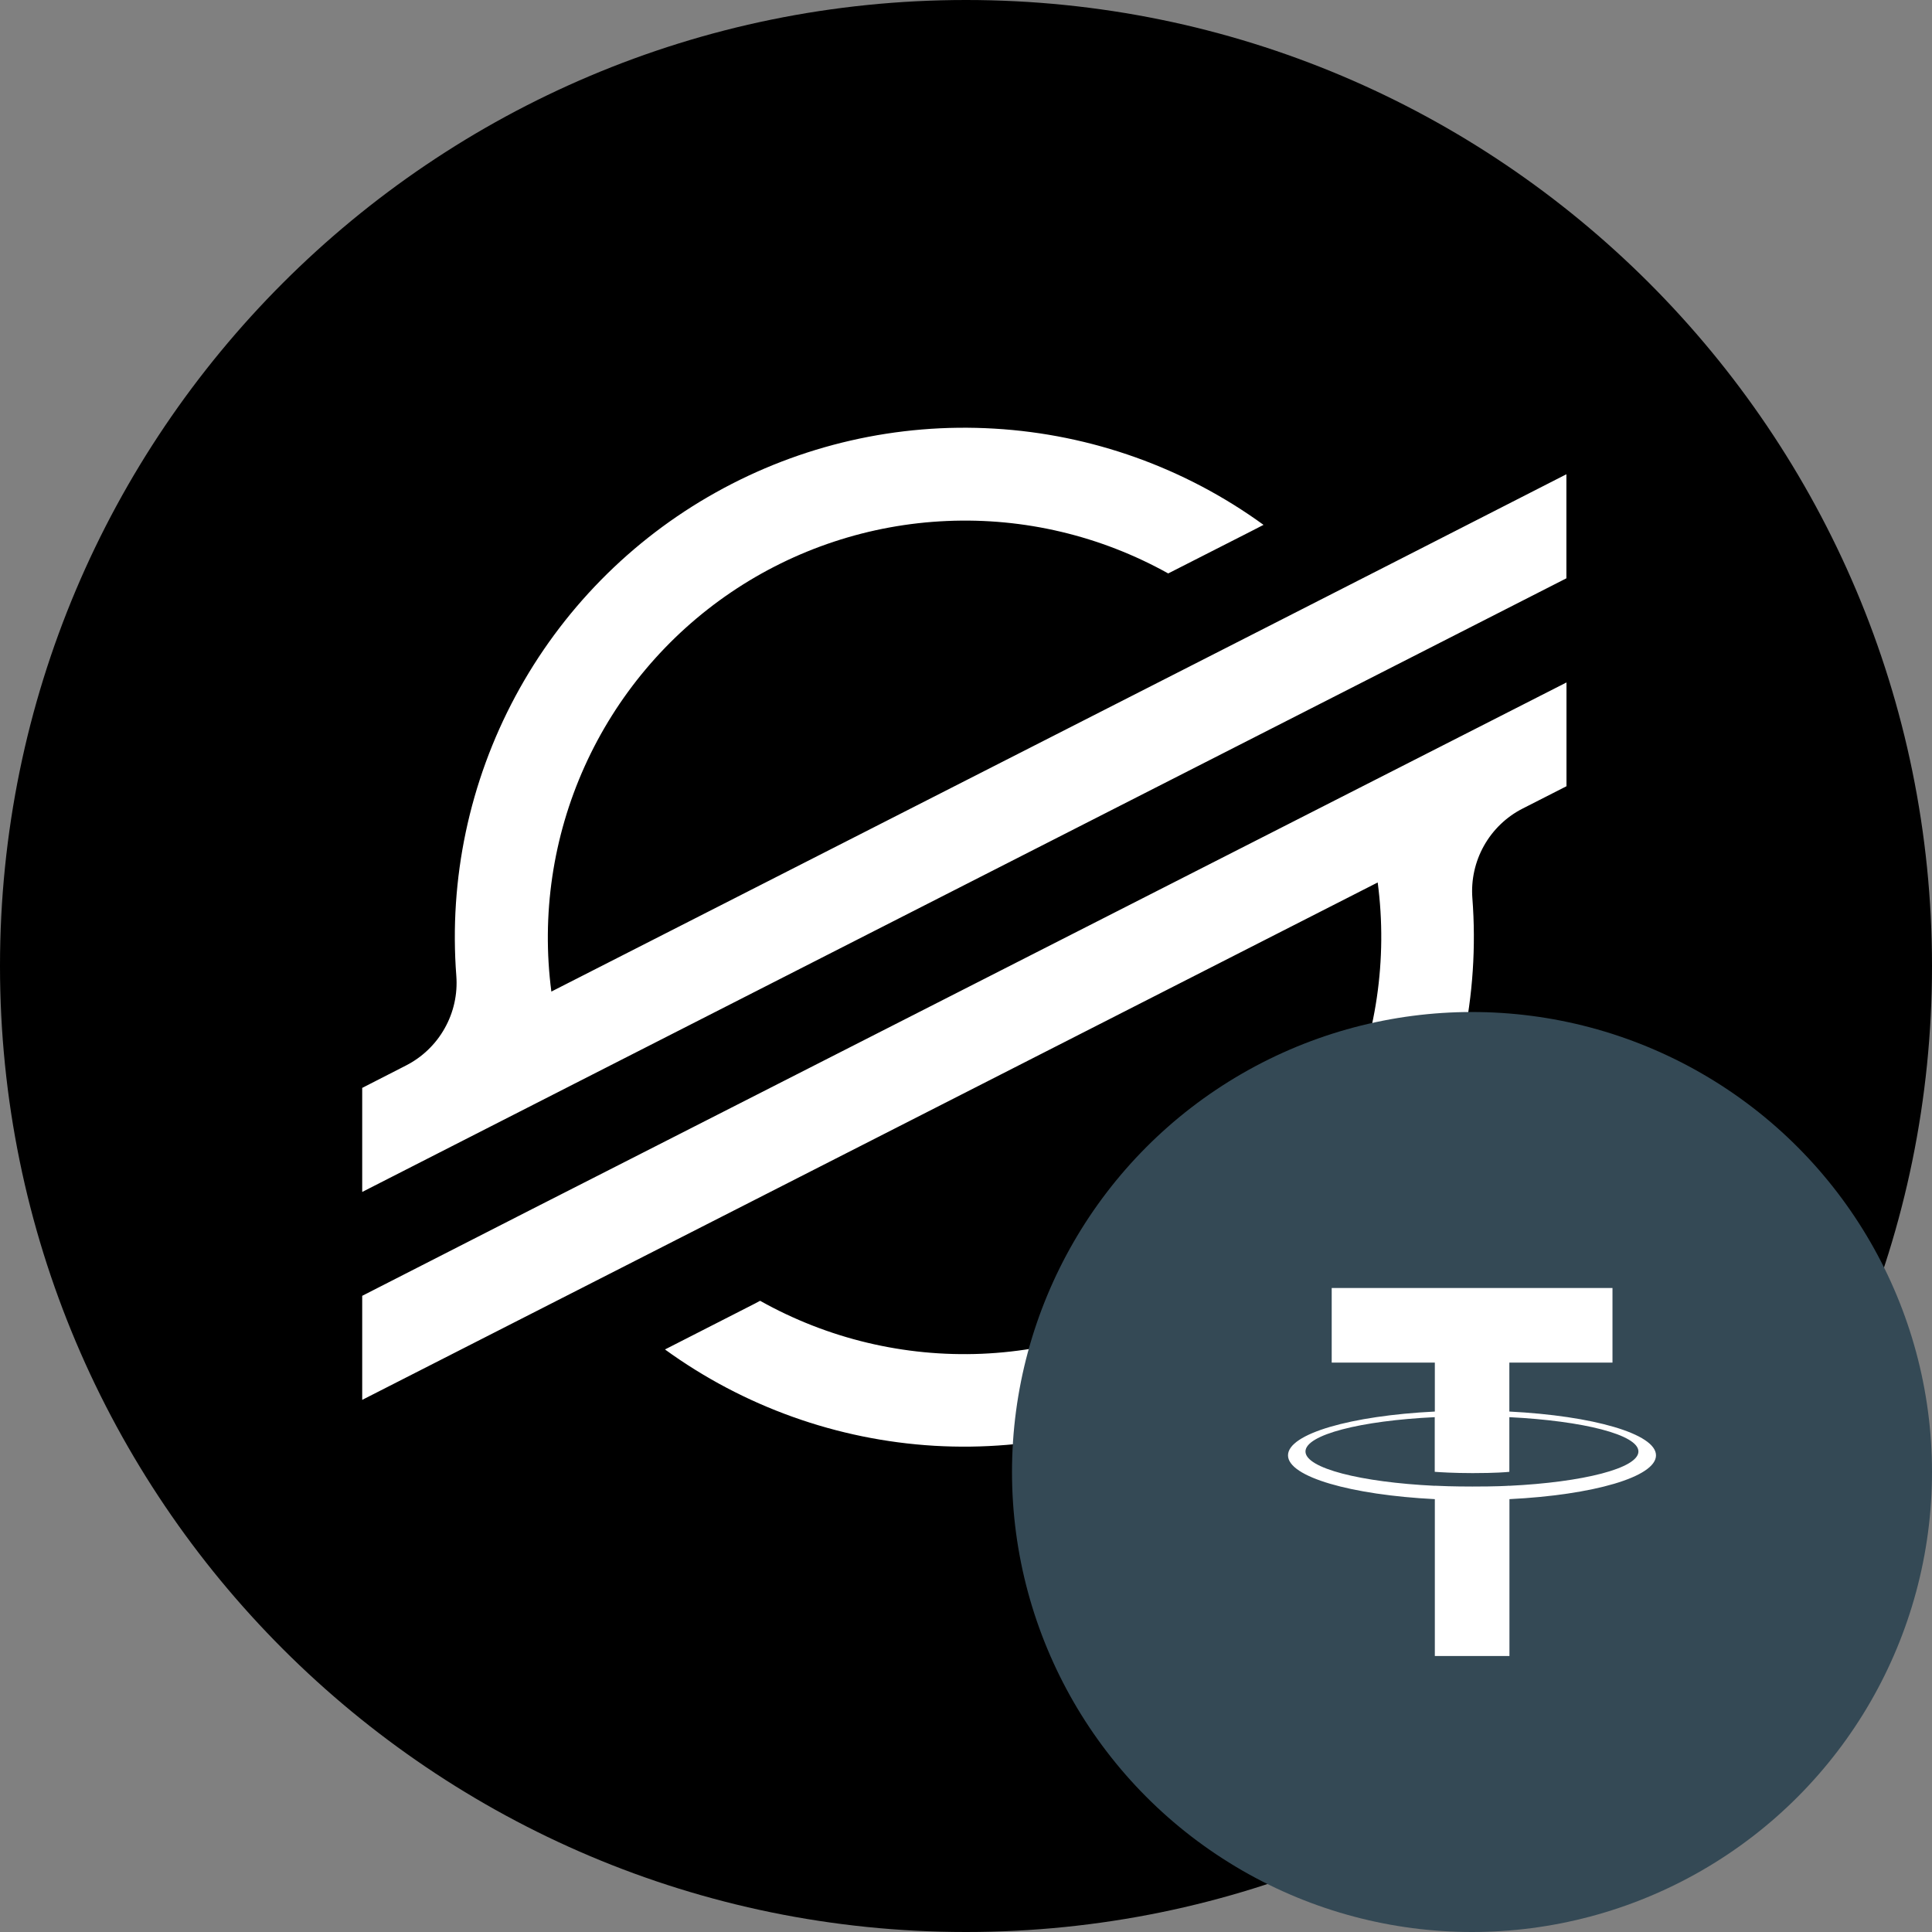 <svg width="21" height="21" viewBox="0 0 21 21" fill="none" xmlns="http://www.w3.org/2000/svg">
<rect x="0" y="0" width="21" height="21" fill="#808080" stroke="none"/>
<g id="xlm" clip-path="url(#clip0_890_25179)">
<g id="Group">
<path id="Vector" d="M10.5 21C16.299 21 21 16.299 21 10.5C21 4.701 16.299 0 10.5 0C4.701 0 0 4.701 0 10.5C0 16.299 4.701 21 10.5 21Z" fill="black"/>
<path id="Vector_2" d="M15.179 6.098L13.604 6.901L5.993 10.778C5.884 9.945 6.009 9.098 6.354 8.332C6.699 7.566 7.25 6.91 7.945 6.439C8.64 5.968 9.453 5.699 10.292 5.663C11.132 5.626 11.964 5.824 12.698 6.233L13.6 5.774L13.734 5.705C12.879 5.084 11.864 4.721 10.809 4.659C9.754 4.596 8.703 4.837 7.78 5.353C6.857 5.868 6.102 6.637 5.602 7.568C5.102 8.5 4.879 9.554 4.96 10.608C4.975 10.806 4.931 11.005 4.833 11.178C4.736 11.351 4.589 11.492 4.412 11.582L3.937 11.825V12.956L5.337 12.242L5.79 12.011L6.237 11.783L14.261 7.695L15.162 7.236L17.026 6.286V5.155L15.179 6.098ZM17.027 7.418L6.694 12.679L5.792 13.138L3.937 14.085V15.216L5.78 14.277L7.356 13.474L14.975 9.592C15.085 10.426 14.96 11.275 14.616 12.042C14.271 12.81 13.719 13.467 13.023 13.939C12.326 14.411 11.512 14.679 10.671 14.715C9.83 14.75 8.996 14.551 8.262 14.139L8.206 14.169L7.228 14.668C8.084 15.289 9.099 15.652 10.155 15.715C11.21 15.777 12.261 15.536 13.184 15.02C14.107 14.504 14.863 13.735 15.362 12.803C15.862 11.872 16.085 10.816 16.004 9.762C15.989 9.564 16.033 9.366 16.13 9.193C16.227 9.02 16.373 8.879 16.55 8.789L17.027 8.546V7.419V7.418Z" fill="white"/>
</g>
<g id="Group 32">
<circle id="Ellipse 2" cx="16" cy="16" r="5" fill="#344955"/>
<path id="Vector_3" fill-rule="evenodd" clip-rule="evenodd" d="M16.406 14.811V15.343L16.407 15.343C17.316 15.389 18 15.585 18 15.819C18 16.054 17.316 16.25 16.407 16.295V18H15.596V16.295C14.685 16.249 14 16.053 14 15.819C14 15.584 14.685 15.388 15.596 15.343V14.811H14.475V14H17.527V14.811H16.406ZM16.406 16.149V16.15C17.209 16.111 17.809 15.959 17.809 15.777C17.809 15.595 17.21 15.444 16.406 15.404V15.998C16.383 16.001 16.258 16.012 16.007 16.012C15.799 16.012 15.648 16.002 15.595 15.998V15.404C14.791 15.442 14.19 15.595 14.19 15.777C14.19 15.959 14.79 16.111 15.595 16.15V16.149C15.648 16.152 15.794 16.158 16.004 16.158C16.266 16.158 16.383 16.151 16.406 16.149Z" fill="white"/>
</g>
</g>
<defs>
<clipPath id="clip0_890_25179">
<rect width="21" height="21" fill="white"/>
</clipPath>
</defs>
</svg>
